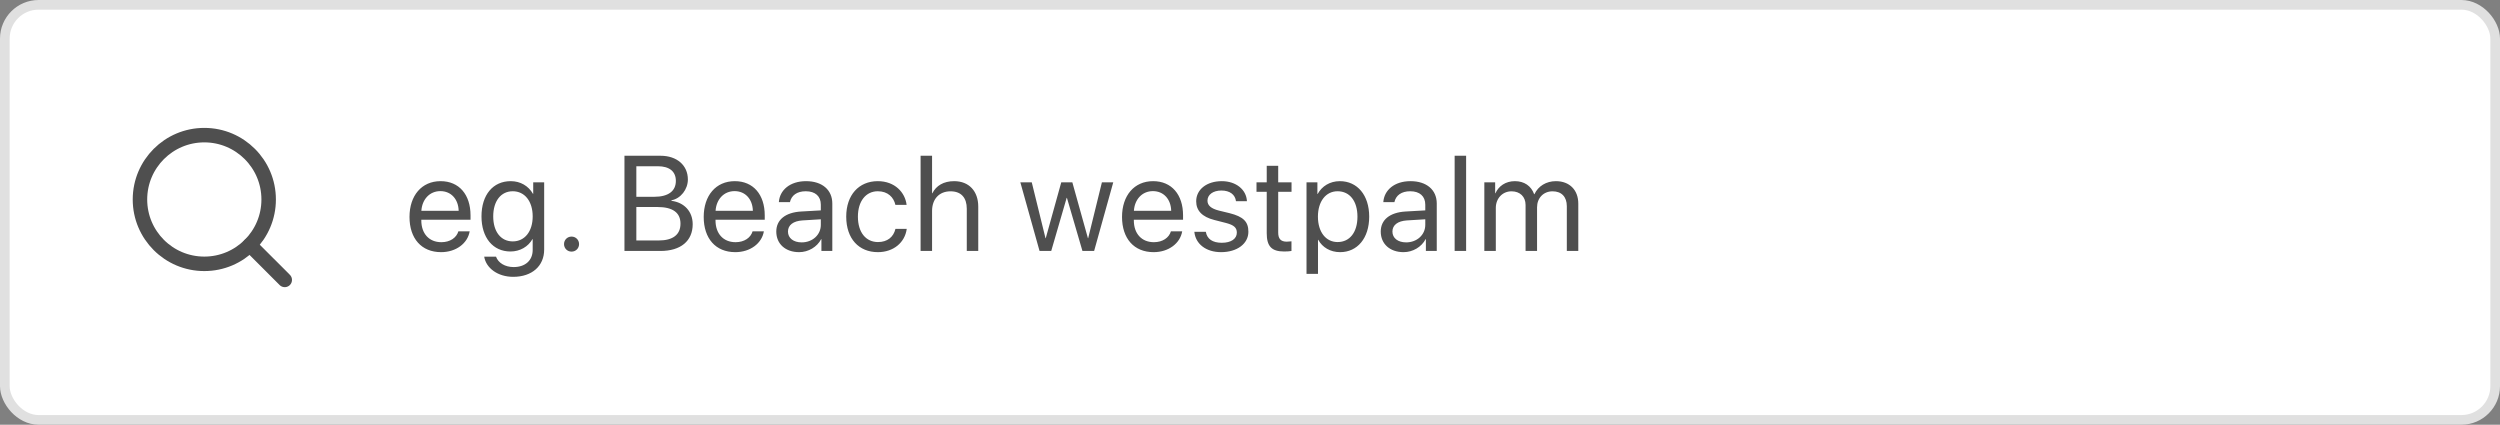 <svg width="259" height="44" viewBox="0 0 259 44" fill="none" xmlns="http://www.w3.org/2000/svg">
<rect x="0" y="0" width="259" height="44" fill="#808080" stroke="none"/>
<rect x="0.5" y="0.5" width="258" height="43" rx="3.5" fill="white"/>
<path d="M21.167 27.333C24.849 27.333 27.833 24.349 27.833 20.667C27.833 16.985 24.849 14 21.167 14C17.485 14 14.5 16.985 14.5 20.667C14.5 24.349 17.485 27.333 21.167 27.333Z" stroke="#4F4F4F" stroke-width="1.5" stroke-linecap="round" stroke-linejoin="round"/>
<path d="M29.5 29L25.875 25.375" stroke="#4F4F4F" stroke-width="1.5" stroke-linecap="round" stroke-linejoin="round"/>
<path d="M45.623 19.8C46.744 19.8 47.489 20.648 47.517 21.837H43.654C43.73 20.654 44.509 19.8 45.623 19.8ZM47.489 23.963C47.291 24.633 46.628 25.091 45.726 25.091C44.447 25.091 43.648 24.195 43.648 22.835V22.767H48.747V22.315C48.747 20.162 47.565 18.768 45.644 18.768C43.682 18.768 42.424 20.265 42.424 22.473C42.424 24.708 43.661 26.123 45.698 26.123C47.25 26.123 48.453 25.207 48.658 23.963H47.489ZM53.122 25.009C51.898 25.009 51.098 24.011 51.098 22.418C51.098 20.825 51.898 19.814 53.122 19.814C54.359 19.814 55.186 20.852 55.186 22.418C55.186 23.983 54.359 25.009 53.122 25.009ZM53.163 28.68C55.125 28.68 56.376 27.552 56.376 25.856V18.891H55.241V20.087H55.22C54.749 19.26 53.915 18.768 52.91 18.768C51.071 18.768 49.882 20.189 49.882 22.418C49.882 24.626 51.071 26.055 52.883 26.055C53.881 26.055 54.721 25.549 55.159 24.776H55.186V25.898C55.186 26.957 54.441 27.668 53.211 27.668C52.322 27.668 51.618 27.237 51.386 26.588H50.162C50.36 27.798 51.597 28.68 53.163 28.68ZM59.212 26.068C59.65 26.068 59.992 25.727 59.992 25.289C59.992 24.852 59.65 24.51 59.212 24.51C58.775 24.51 58.433 24.852 58.433 25.289C58.433 25.727 58.775 26.068 59.212 26.068ZM68.42 26C70.518 26 71.763 24.968 71.763 23.231C71.763 21.919 70.901 20.976 69.561 20.805V20.75C70.512 20.579 71.264 19.622 71.264 18.597C71.264 17.12 70.122 16.136 68.433 16.136H64.694V26H68.42ZM65.925 17.223H68.153C69.35 17.223 70.019 17.763 70.019 18.74C70.019 19.807 69.226 20.388 67.77 20.388H65.925V17.223ZM65.925 24.913V21.447H68.119C69.691 21.447 70.498 22.028 70.498 23.17C70.498 24.311 69.719 24.913 68.235 24.913H65.925ZM76.103 19.8C77.224 19.8 77.969 20.648 77.997 21.837H74.134C74.21 20.654 74.989 19.8 76.103 19.8ZM77.969 23.963C77.771 24.633 77.108 25.091 76.206 25.091C74.927 25.091 74.127 24.195 74.127 22.835V22.767H79.227V22.315C79.227 20.162 78.044 18.768 76.124 18.768C74.162 18.768 72.904 20.265 72.904 22.473C72.904 24.708 74.141 26.123 76.178 26.123C77.73 26.123 78.933 25.207 79.138 23.963H77.969ZM83.055 25.111C82.201 25.111 81.633 24.667 81.633 23.99C81.633 23.32 82.18 22.896 83.137 22.835L85.037 22.719V23.3C85.037 24.325 84.176 25.111 83.055 25.111ZM82.788 26.123C83.745 26.123 84.648 25.59 85.072 24.776H85.099V26H86.227V21.085C86.227 19.67 85.174 18.768 83.506 18.768C81.825 18.768 80.772 19.711 80.69 20.941H81.838C81.989 20.244 82.563 19.814 83.479 19.814C84.463 19.814 85.037 20.333 85.037 21.201V21.796L83 21.912C81.36 22.008 80.423 22.773 80.423 23.99C80.423 25.269 81.373 26.123 82.788 26.123ZM93.924 21.222C93.773 19.943 92.714 18.768 90.937 18.768C88.975 18.768 87.669 20.203 87.669 22.445C87.669 24.735 88.981 26.123 90.95 26.123C92.564 26.123 93.753 25.125 93.938 23.71H92.769C92.564 24.564 91.928 25.077 90.957 25.077C89.727 25.077 88.879 24.1 88.879 22.445C88.879 20.832 89.713 19.814 90.943 19.814C91.989 19.814 92.591 20.449 92.762 21.222H93.924ZM95.373 26H96.562V21.857C96.562 20.627 97.294 19.82 98.476 19.82C99.591 19.82 100.158 20.497 100.158 21.625V26H101.347V21.406C101.347 19.82 100.404 18.768 98.846 18.768C97.765 18.768 96.986 19.232 96.59 20.025H96.562V16.136H95.373V26ZM115.333 18.891H114.157L112.736 24.674H112.708L111.095 18.891H109.946L108.34 24.674H108.313L106.891 18.891H105.708L107.697 26H108.907L110.507 20.497H110.534L112.141 26H113.351L115.333 18.891ZM119.441 19.8C120.562 19.8 121.308 20.648 121.335 21.837H117.473C117.548 20.654 118.327 19.8 119.441 19.8ZM121.308 23.963C121.109 24.633 120.446 25.091 119.544 25.091C118.266 25.091 117.466 24.195 117.466 22.835V22.767H122.565V22.315C122.565 20.162 121.383 18.768 119.462 18.768C117.5 18.768 116.242 20.265 116.242 22.473C116.242 24.708 117.479 26.123 119.517 26.123C121.068 26.123 122.271 25.207 122.476 23.963H121.308ZM123.925 20.852C123.925 21.823 124.541 22.466 125.792 22.787L127.043 23.108C127.842 23.32 128.136 23.594 128.136 24.1C128.136 24.742 127.542 25.152 126.578 25.152C125.614 25.152 125.053 24.756 124.923 24.018H123.734C123.857 25.275 124.944 26.123 126.503 26.123C128.164 26.123 129.333 25.248 129.333 24.011C129.333 22.965 128.813 22.445 127.378 22.083L126.277 21.816C125.47 21.611 125.094 21.283 125.094 20.791C125.094 20.169 125.669 19.738 126.537 19.738C127.412 19.738 127.965 20.162 128.048 20.846H129.182C129.128 19.643 128.048 18.768 126.578 18.768C125.012 18.768 123.925 19.636 123.925 20.852ZM131.233 17.175V18.891H130.173V19.868H131.233V24.154C131.233 25.521 131.739 26.055 133.044 26.055C133.325 26.055 133.653 26.034 133.796 26V25.002C133.714 25.016 133.441 25.036 133.304 25.036C132.696 25.036 132.422 24.742 132.422 24.093V19.868H133.803V18.891H132.422V17.175H131.233ZM138.807 18.768C137.774 18.768 136.947 19.294 136.51 20.094H136.482V18.891H135.355V28.372H136.544V24.845H136.571C136.995 25.624 137.816 26.123 138.834 26.123C140.625 26.123 141.849 24.674 141.849 22.445C141.849 20.217 140.618 18.768 138.807 18.768ZM138.574 25.077C137.357 25.077 136.537 24.031 136.537 22.445C136.537 20.866 137.357 19.814 138.574 19.814C139.839 19.814 140.632 20.839 140.632 22.445C140.632 24.059 139.839 25.077 138.574 25.077ZM145.677 25.111C144.822 25.111 144.255 24.667 144.255 23.99C144.255 23.32 144.802 22.896 145.759 22.835L147.659 22.719V23.3C147.659 24.325 146.798 25.111 145.677 25.111ZM145.41 26.123C146.367 26.123 147.269 25.59 147.693 24.776H147.721V26H148.848V21.085C148.848 19.67 147.796 18.768 146.128 18.768C144.446 18.768 143.393 19.711 143.311 20.941H144.46C144.61 20.244 145.184 19.814 146.1 19.814C147.085 19.814 147.659 20.333 147.659 21.201V21.796L145.622 21.912C143.981 22.008 143.045 22.773 143.045 23.99C143.045 25.269 143.995 26.123 145.41 26.123ZM150.701 26H151.89V16.136H150.701V26ZM153.777 26H154.966V21.543C154.966 20.559 155.65 19.82 156.593 19.82C157.475 19.82 158.049 20.381 158.049 21.235V26H159.239V21.481C159.239 20.518 159.902 19.82 160.845 19.82C161.781 19.82 162.322 20.395 162.322 21.365V26H163.511V21.092C163.511 19.684 162.602 18.768 161.194 18.768C160.196 18.768 159.362 19.273 158.965 20.121H158.938C158.63 19.26 157.912 18.768 156.942 18.768C155.985 18.768 155.26 19.273 154.925 20.025H154.898V18.891H153.777V26Z" fill="#4F4F4F"/>
<rect x="0.5" y="0.5" width="258" height="43" rx="3.5" stroke="#E0E0E0"/>
</svg>
